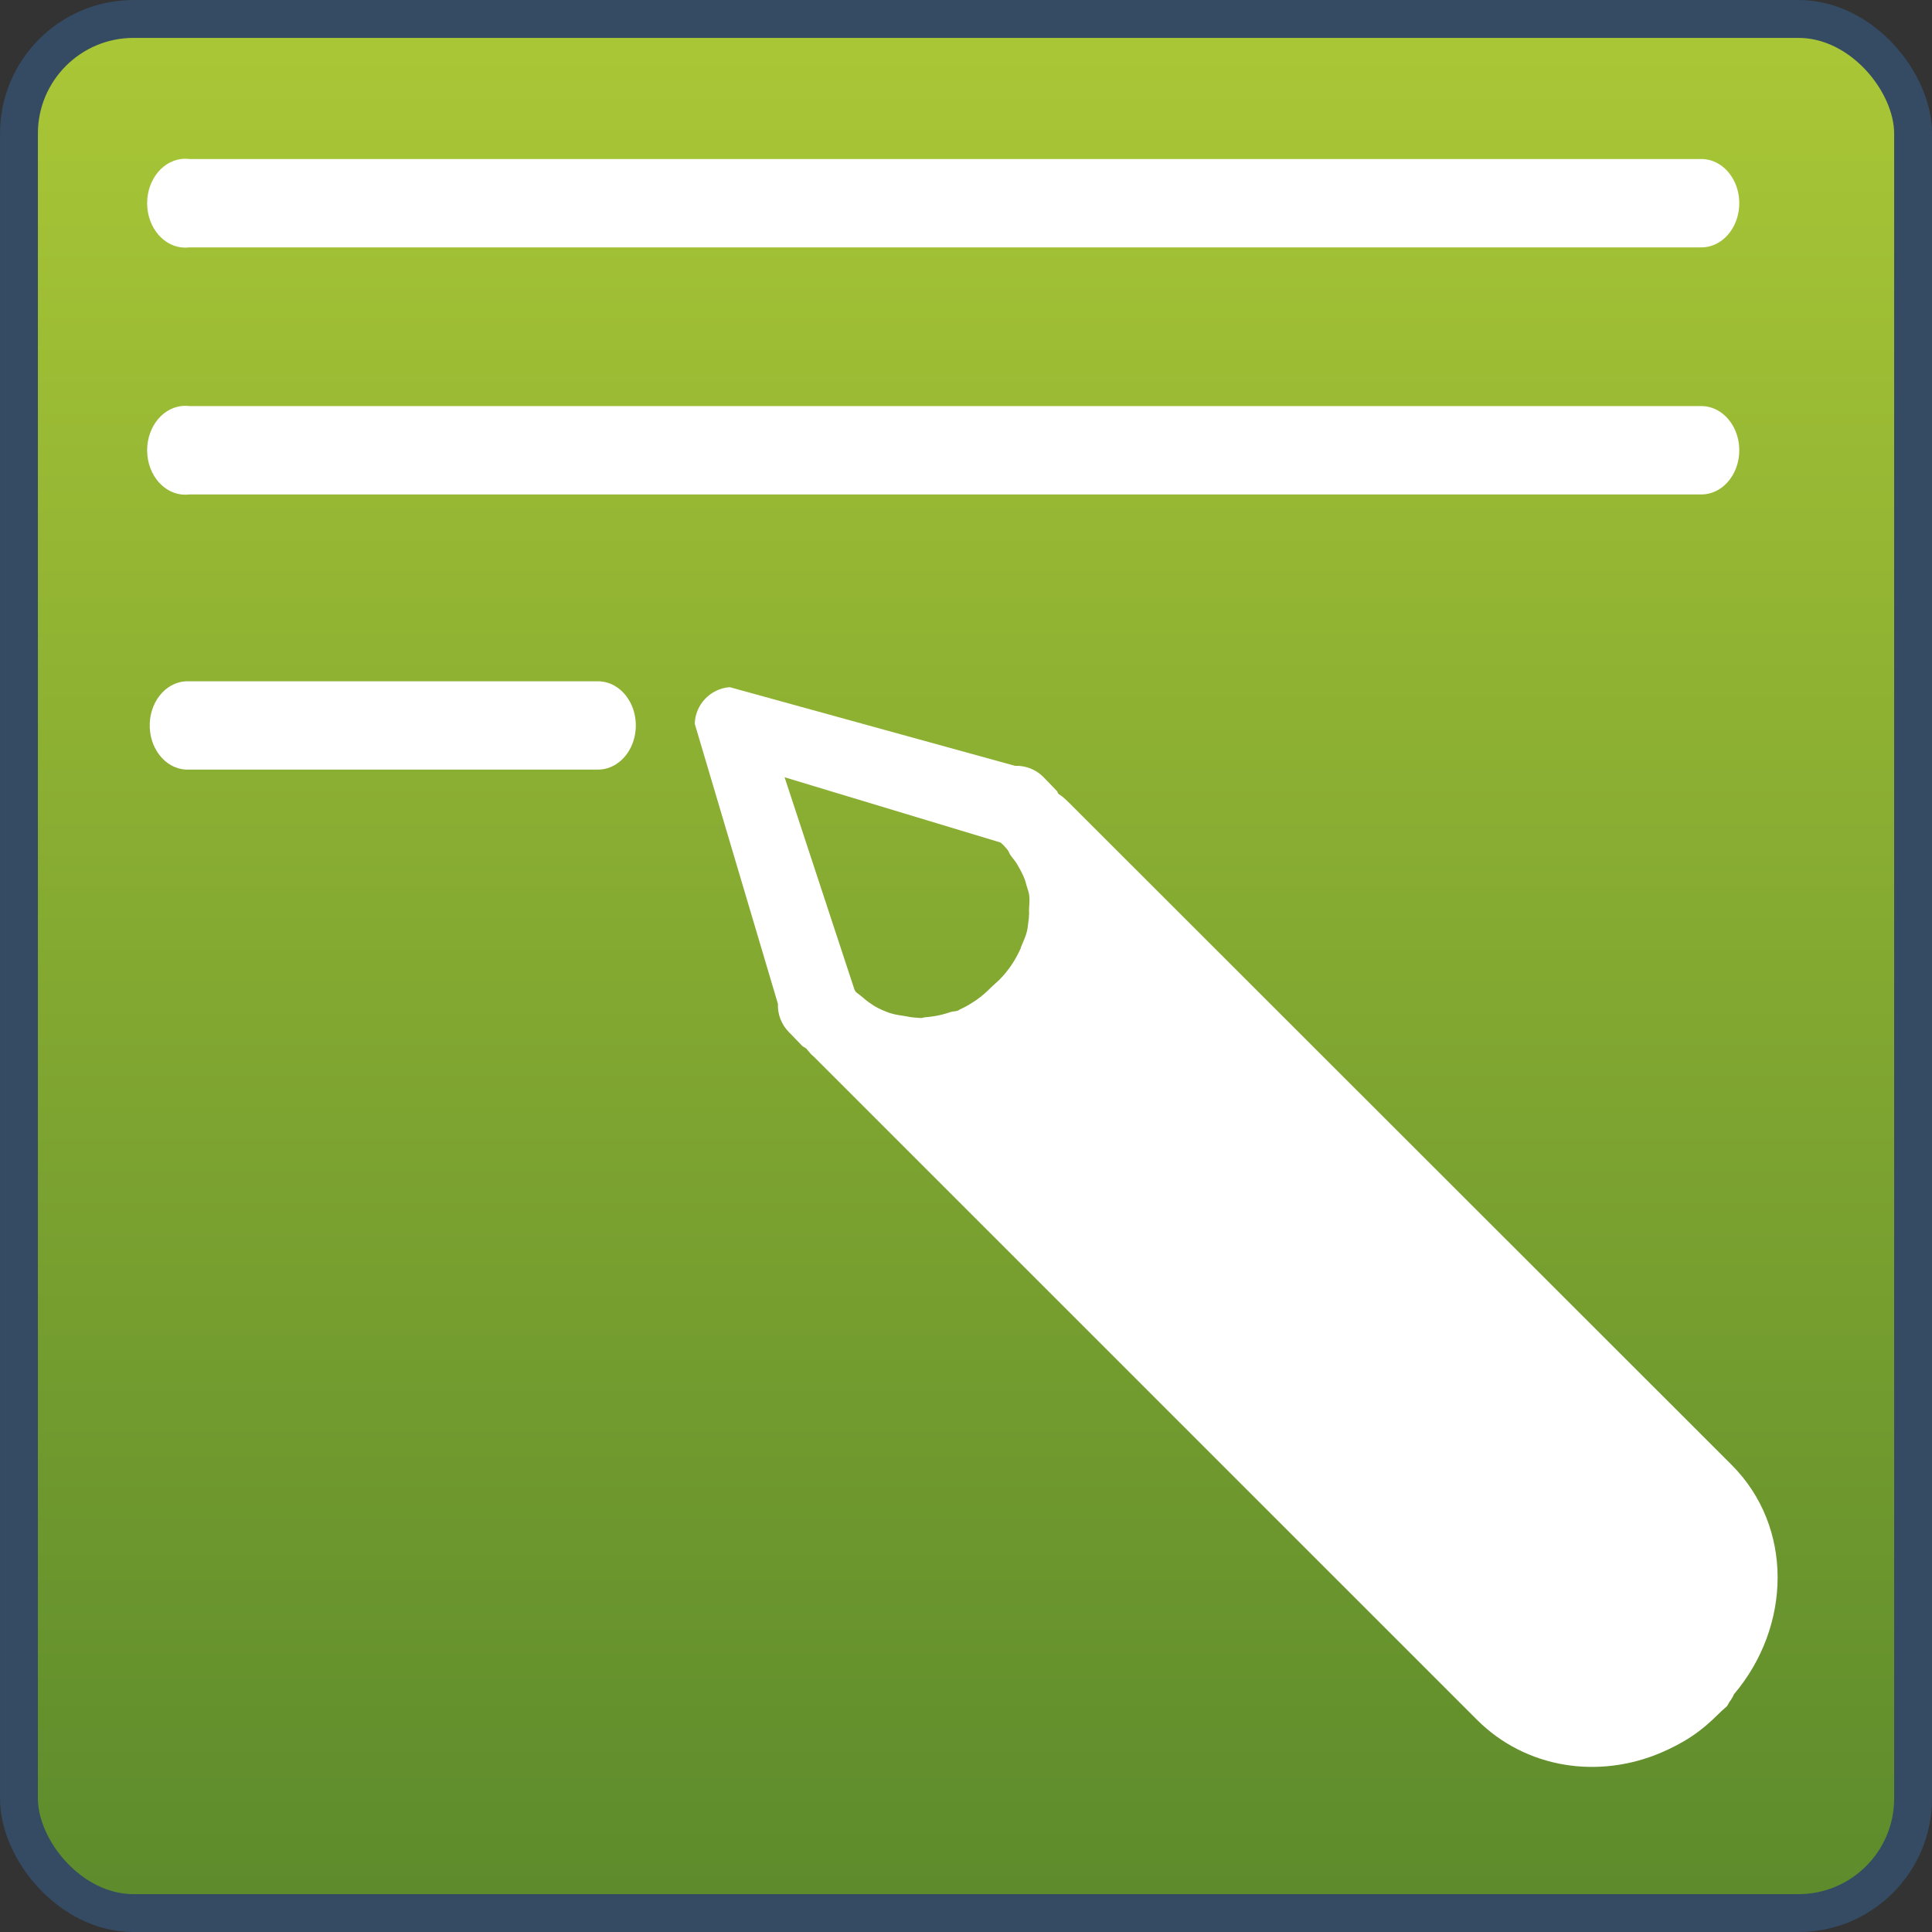 <?xml version="1.0" encoding="UTF-8" standalone="no"?>
<!-- Created with Inkscape (http://www.inkscape.org/) -->
<svg
   xmlns:dc="http://purl.org/dc/elements/1.1/"
   xmlns:cc="http://creativecommons.org/ns#"
   xmlns:rdf="http://www.w3.org/1999/02/22-rdf-syntax-ns#"
   xmlns:svg="http://www.w3.org/2000/svg"
   xmlns="http://www.w3.org/2000/svg"
   xmlns:xlink="http://www.w3.org/1999/xlink"
   xmlns:sodipodi="http://sodipodi.sourceforge.net/DTD/sodipodi-0.dtd"
   xmlns:inkscape="http://www.inkscape.org/namespaces/inkscape"
   width="48px"
   height="48px"
   id="svg17121"
   sodipodi:version="0.32"
   inkscape:version="0.46"
   sodipodi:docname="emblem-draft.svg"
   inkscape:output_extension="org.inkscape.output.svg.inkscape">
  <rect width="100%" height="100%" fill="#333333" stroke="none"/>
  <defs
     id="defs17123">
    <linearGradient
       inkscape:collect="always"
       xlink:href="#linearGradient2818"
       id="linearGradient16253"
       gradientUnits="userSpaceOnUse"
       gradientTransform="matrix(0.98,0,0,0.98,0.471,0.471)"
       x1="22.5"
       y1="-0"
       x2="22.5"
       y2="48.001" />
    <linearGradient
       inkscape:collect="always"
       xlink:href="#linearGradient2818"
       id="linearGradient16030"
       gradientUnits="userSpaceOnUse"
       gradientTransform="matrix(0.98,0,0,0.98,0.47,0.471)"
       x1="22.5"
       y1="-0"
       x2="22.5"
       y2="48.001" />
    <linearGradient
       id="linearGradient2818">
      <stop
         style="stop-color:#aac736;stop-opacity:1;"
         offset="0"
         id="stop2820" />
      <stop
         style="stop-color:#5d8b2c;stop-opacity:1;"
         offset="1"
         id="stop2822" />
    </linearGradient>
    <inkscape:perspective
       sodipodi:type="inkscape:persp3d"
       inkscape:vp_x="0 : 24 : 1"
       inkscape:vp_y="0 : 1000 : 0"
       inkscape:vp_z="48 : 24 : 1"
       inkscape:persp3d-origin="24 : 16 : 1"
       id="perspective17129" />
  </defs>
  <sodipodi:namedview
     id="base"
     pagecolor="#ffffff"
     bordercolor="#666666"
     borderopacity="1.0"
     inkscape:pageopacity="0.0"
     inkscape:pageshadow="2"
     inkscape:zoom="4"
     inkscape:cx="38.794462"
     inkscape:cy="21.451686"
     inkscape:current-layer="layer1"
     showgrid="true"
     inkscape:grid-bbox="true"
     inkscape:document-units="px"
     inkscape:window-width="1024"
     inkscape:window-height="731"
     inkscape:window-x="0"
     inkscape:window-y="6" />
  <g
     id="layer1"
     inkscape:label="Layer 1"
     inkscape:groupmode="layer">
    <rect
       ry="2.847"
       rx="2.847"
       y="0.471"
       x="0.471"
       height="47.059"
       width="47.059"
       id="rect16249"
       style="fill:url(#linearGradient16253);fill-opacity:1;stroke:none" />
    <rect
       ry="2.847"
       rx="2.847"
       y="0.471"
       x="0.471"
       height="47.059"
       width="47.059"
       id="rect16251"
       style="fill:none;stroke:#344b63;stroke-width:0.941;stroke-miterlimit:4;stroke-dasharray:none;stroke-opacity:1" />
    <g
       id="g16255"
       transform="matrix(0.941,0,0,0.941,-457.871,-397.556)">
      <path
         id="path4498"
         d="M 491.361,426.681 C 490.809,426.752 490.41,427.331 490.47,427.975 C 490.531,428.619 491.027,429.084 491.58,429.014 L 531.486,429.014 C 531.847,429.02 532.182,428.799 532.364,428.435 C 532.546,428.072 532.546,427.623 532.364,427.26 C 532.182,426.896 531.847,426.675 531.486,426.681 L 491.58,426.681 C 491.507,426.672 491.434,426.672 491.361,426.681 z"
         style="fill:#ffffff;fill-opacity:1;stroke:none;stroke-width:2;stroke-linecap:round;stroke-linejoin:round;stroke-miterlimit:4;stroke-dasharray:none;stroke-opacity:1" />
      <path
         sodipodi:nodetypes="ccccscccssccccccccssccsccssssssssssssscccccssssssssssssccc"
         id="path4504"
         d="M 531.24,468.329 C 531.494,468.16 531.725,467.962 531.947,467.741 L 532.04,467.651 L 532.159,467.546 C 532.21,467.495 532.226,467.424 532.275,467.371 C 532.309,467.321 532.339,467.267 532.363,467.212 C 533.872,465.429 533.943,462.803 532.294,461.154 L 514.808,443.68 C 514.706,443.578 514.639,443.521 514.586,443.484 C 514.574,443.475 514.537,443.45 514.528,443.445 C 514.506,443.422 514.503,443.386 514.481,443.364 L 514.123,442.993 C 513.926,442.797 513.656,442.691 513.377,442.702 L 505.844,440.625 C 505.335,440.665 504.938,441.081 504.922,441.591 L 507.118,448.986 C 507.107,449.261 507.209,449.528 507.401,449.725 L 507.759,450.096 C 507.792,450.128 507.842,450.141 507.875,450.173 C 507.799,450.085 507.916,450.23 507.996,450.319 C 508.021,450.341 508.045,450.364 508.07,450.385 L 525.571,467.885 C 526.879,469.193 528.805,469.455 530.44,468.755 C 530.712,468.638 530.987,468.498 531.24,468.329 z M 512.362,448.881 C 512.223,448.978 512.077,449.065 511.929,449.131 C 511.911,449.14 511.893,449.155 511.875,449.163 C 511.814,449.188 511.743,449.181 511.681,449.202 C 511.535,449.252 511.389,449.29 511.24,449.313 C 511.163,449.324 511.081,449.337 511.004,449.341 C 510.972,449.343 510.938,449.36 510.907,449.361 C 510.87,449.361 510.832,449.355 510.794,449.353 C 510.673,449.35 510.561,449.325 510.442,449.305 C 510.329,449.284 510.224,449.277 510.116,449.24 C 510.101,449.235 510.087,449.234 510.073,449.229 C 509.943,449.182 509.806,449.126 509.685,449.056 C 509.644,449.033 509.607,449.005 509.568,448.979 C 509.476,448.919 509.388,448.845 509.303,448.771 C 509.262,448.735 509.21,448.706 509.171,448.667 L 509.14,448.613 L 507.294,443.004 L 512.995,444.727 L 513.069,444.793 C 513.106,444.83 513.14,444.873 513.174,444.912 C 513.216,444.96 513.23,445.025 513.268,445.075 C 513.324,445.151 513.389,445.222 513.435,445.303 C 513.512,445.437 513.594,445.58 513.643,445.724 C 513.657,445.765 513.667,445.807 513.678,445.848 C 513.7,445.929 513.736,446.013 513.749,446.096 C 513.774,446.245 513.75,446.378 513.747,446.53 C 513.746,446.553 513.753,446.577 513.751,446.6 C 513.747,446.688 513.739,446.779 513.725,446.867 C 513.715,446.933 513.711,447 513.695,447.065 C 513.662,447.204 513.596,447.346 513.538,447.481 C 513.533,447.493 513.532,447.511 513.527,447.523 C 513.394,447.819 513.214,448.102 512.961,448.355 L 512.748,448.55 C 512.622,448.677 512.501,448.785 512.362,448.881 z"
         style="fill:#ffffff;fill-opacity:1;stroke:none;stroke-width:2;stroke-linecap:round;stroke-linejoin:round;stroke-miterlimit:4;stroke-dasharray:none;stroke-opacity:1" />
      <path
         sodipodi:nodetypes="csccssccc"
         id="path4540"
         d="M 491.486,440.47 C 490.934,440.5 490.507,441.046 490.533,441.691 C 490.559,442.335 491.027,442.832 491.58,442.802 L 502.352,442.802 C 502.713,442.808 503.049,442.587 503.23,442.224 C 503.412,441.861 503.412,441.411 503.23,441.048 C 503.049,440.685 502.713,440.464 502.352,440.47 L 491.58,440.47 C 491.548,440.468 491.517,440.468 491.486,440.47 z"
         style="fill:#ffffff;fill-opacity:1;stroke:none;stroke-width:2;stroke-linecap:round;stroke-linejoin:round;stroke-miterlimit:4;stroke-dasharray:none;stroke-opacity:1" />
      <path
         style="fill:#ffffff;fill-opacity:1;stroke:none;stroke-width:2;stroke-linecap:round;stroke-linejoin:round;stroke-miterlimit:4;stroke-dasharray:none;stroke-opacity:1"
         d="M 491.361,433.204 C 490.809,433.275 490.41,433.854 490.47,434.498 C 490.531,435.142 491.027,435.607 491.58,435.537 L 531.486,435.537 C 531.847,435.543 532.182,435.322 532.364,434.958 C 532.546,434.595 532.546,434.146 532.364,433.783 C 532.182,433.419 531.847,433.198 531.486,433.204 L 491.58,433.204 C 491.507,433.195 491.434,433.195 491.361,433.204 z"
         id="path4550" />
    </g>
  </g>
</svg>
